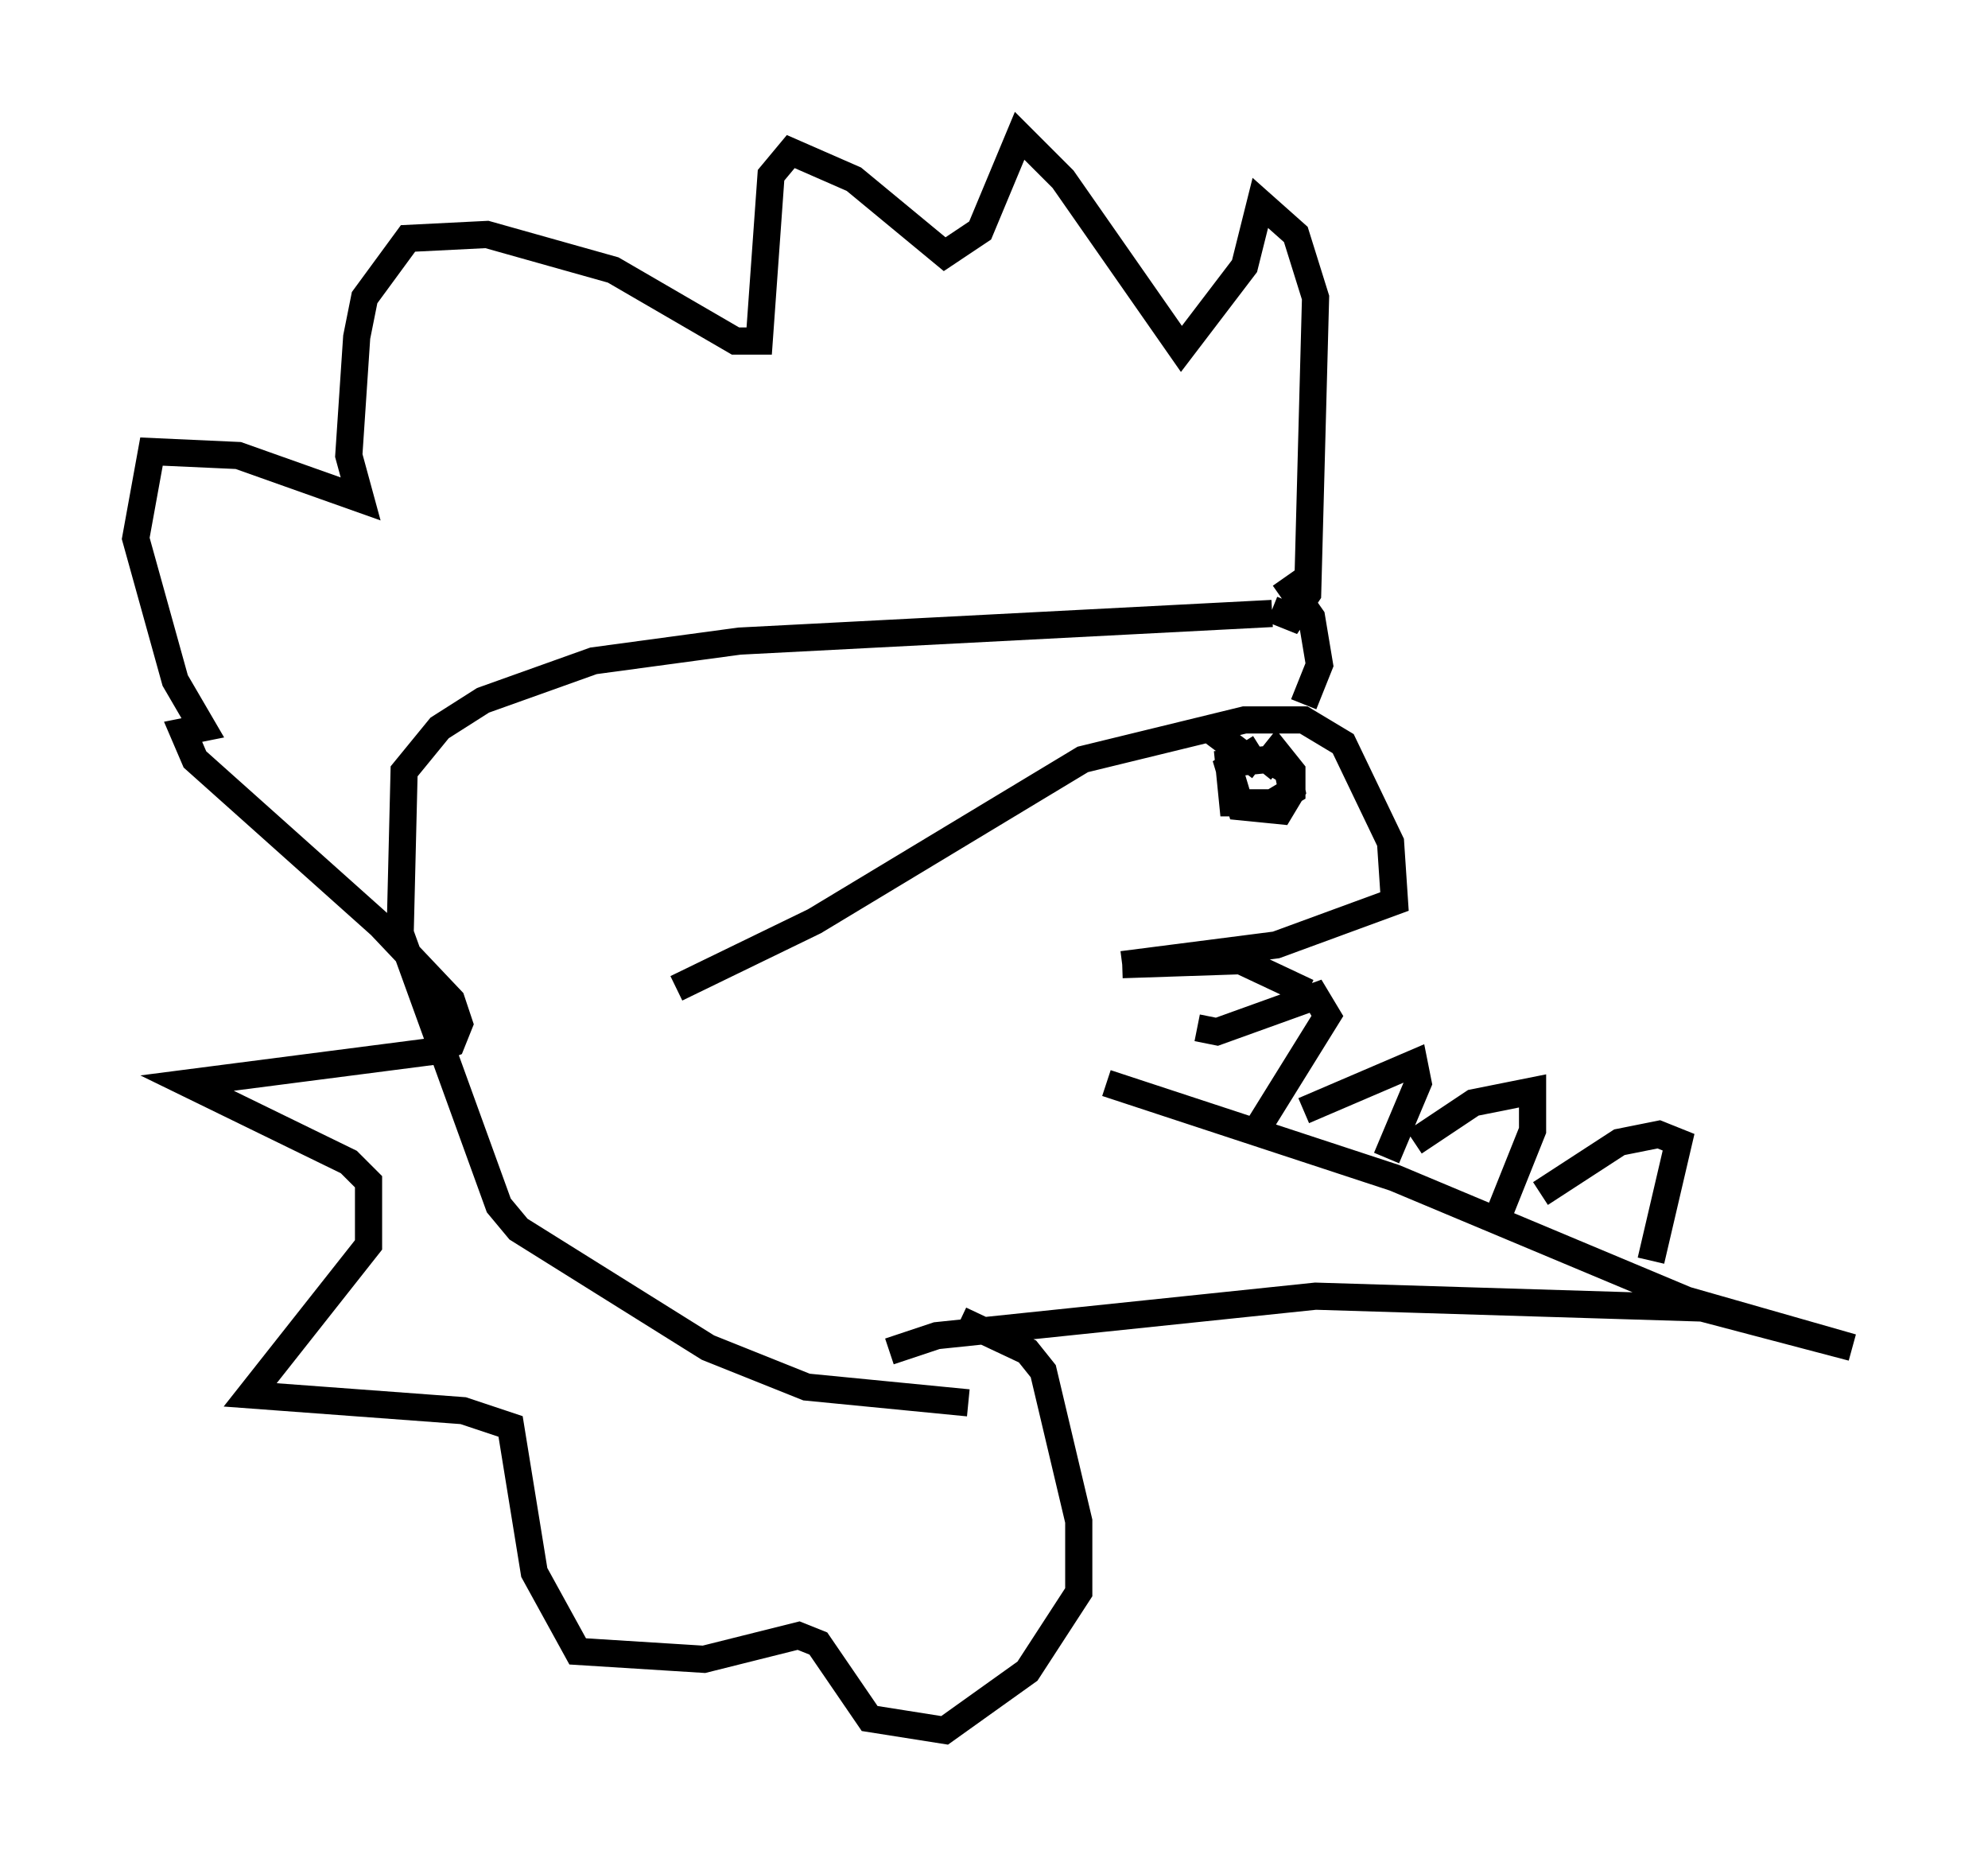 <?xml version="1.0" encoding="utf-8" ?>
<svg baseProfile="full" height="68.681" version="1.1" width="73.184" xmlns="http://www.w3.org/2000/svg" xmlns:ev="http://www.w3.org/2001/xml-events" xmlns:xlink="http://www.w3.org/1999/xlink"><defs /><rect fill="white" height="68.681" width="73.184" x="0" y="0" /><path d="M21.994, 36.374 m2.905, 0.0 l5.084, -2.469 9.877, -5.955 l5.955, -1.453 2.179, 0.0 l1.453, 0.872 1.743, 3.631 l0.145, 2.179 -4.358, 1.598 l-5.665, 0.726 m0.0, 0.0 l4.358, -0.145 2.469, 1.162 m-7.408, 3.341 l10.603, 3.486 10.749, 4.503 l6.101, 1.743 -5.52, -1.453 l-14.235, -0.436 -13.944, 1.453 l-1.743, 0.581 m11.33, -11.911 l0.726, 0.145 3.631, -1.307 l0.436, 0.726 -2.615, 4.212 m1.743, -0.726 l4.067, -1.743 0.145, 0.726 l-1.162, 2.76 m1.017, -0.581 l2.179, -1.453 2.179, -0.436 l0.0, 1.453 -1.162, 2.905 m1.453, -0.581 l2.905, -1.888 1.453, -0.291 l0.726, 0.291 -1.017, 4.358 m-16.123, -19.464 l1.743, 1.307 m0.0, 0.145 l0.581, -0.726 0.581, 0.726 l0.0, 0.726 -0.726, 0.436 l-1.453, 0.0 -0.145, -1.453 l1.453, -0.145 0.726, 0.436 l0.145, 0.726 -0.436, 0.726 l-1.453, -0.145 -0.436, -1.453 l1.162, -0.726 m0.436, -5.084 l0.726, 0.291 0.581, -0.872 l0.291, -10.894 -0.726, -2.324 l-1.307, -1.162 -0.581, 2.324 l-2.324, 3.05 -4.358, -6.246 l-1.598, -1.598 -1.453, 3.486 l-1.307, 0.872 -3.341, -2.76 l-2.324, -1.017 -0.726, 0.872 l-0.436, 6.101 -0.872, 0.0 l-4.503, -2.615 -4.648, -1.307 l-2.905, 0.145 -1.598, 2.179 l-0.291, 1.453 -0.291, 4.358 l0.436, 1.598 -4.503, -1.598 l-3.196, -0.145 -0.581, 3.196 l1.453, 5.229 1.017, 1.743 l-0.726, 0.145 0.436, 1.017 l6.827, 6.101 2.615, 2.76 l0.291, 0.872 -0.291, 0.726 l-0.726, 0.291 -9.006, 1.162 l5.955, 2.905 0.726, 0.726 l0.0, 2.324 -4.358, 5.52 l7.844, 0.581 1.743, 0.581 l0.872, 5.374 1.598, 2.905 l4.648, 0.291 3.486, -0.872 l0.726, 0.291 1.888, 2.76 l2.76, 0.436 3.05, -2.179 l1.888, -2.905 0.0, -2.615 l-1.307, -5.52 -0.581, -0.726 l-2.469, -1.162 m11.911, -27.307 l1.017, 1.453 0.291, 1.743 l-0.581, 1.453 m-1.162, -3.341 l-19.609, 1.017 -5.374, 0.726 l-4.067, 1.453 -1.598, 1.017 l-1.307, 1.598 -0.145, 5.955 l3.631, 10.022 0.726, 0.872 l6.972, 4.358 3.631, 1.453 l5.955, 0.581 " fill="none" stroke="black" stroke-width="1" /></svg>